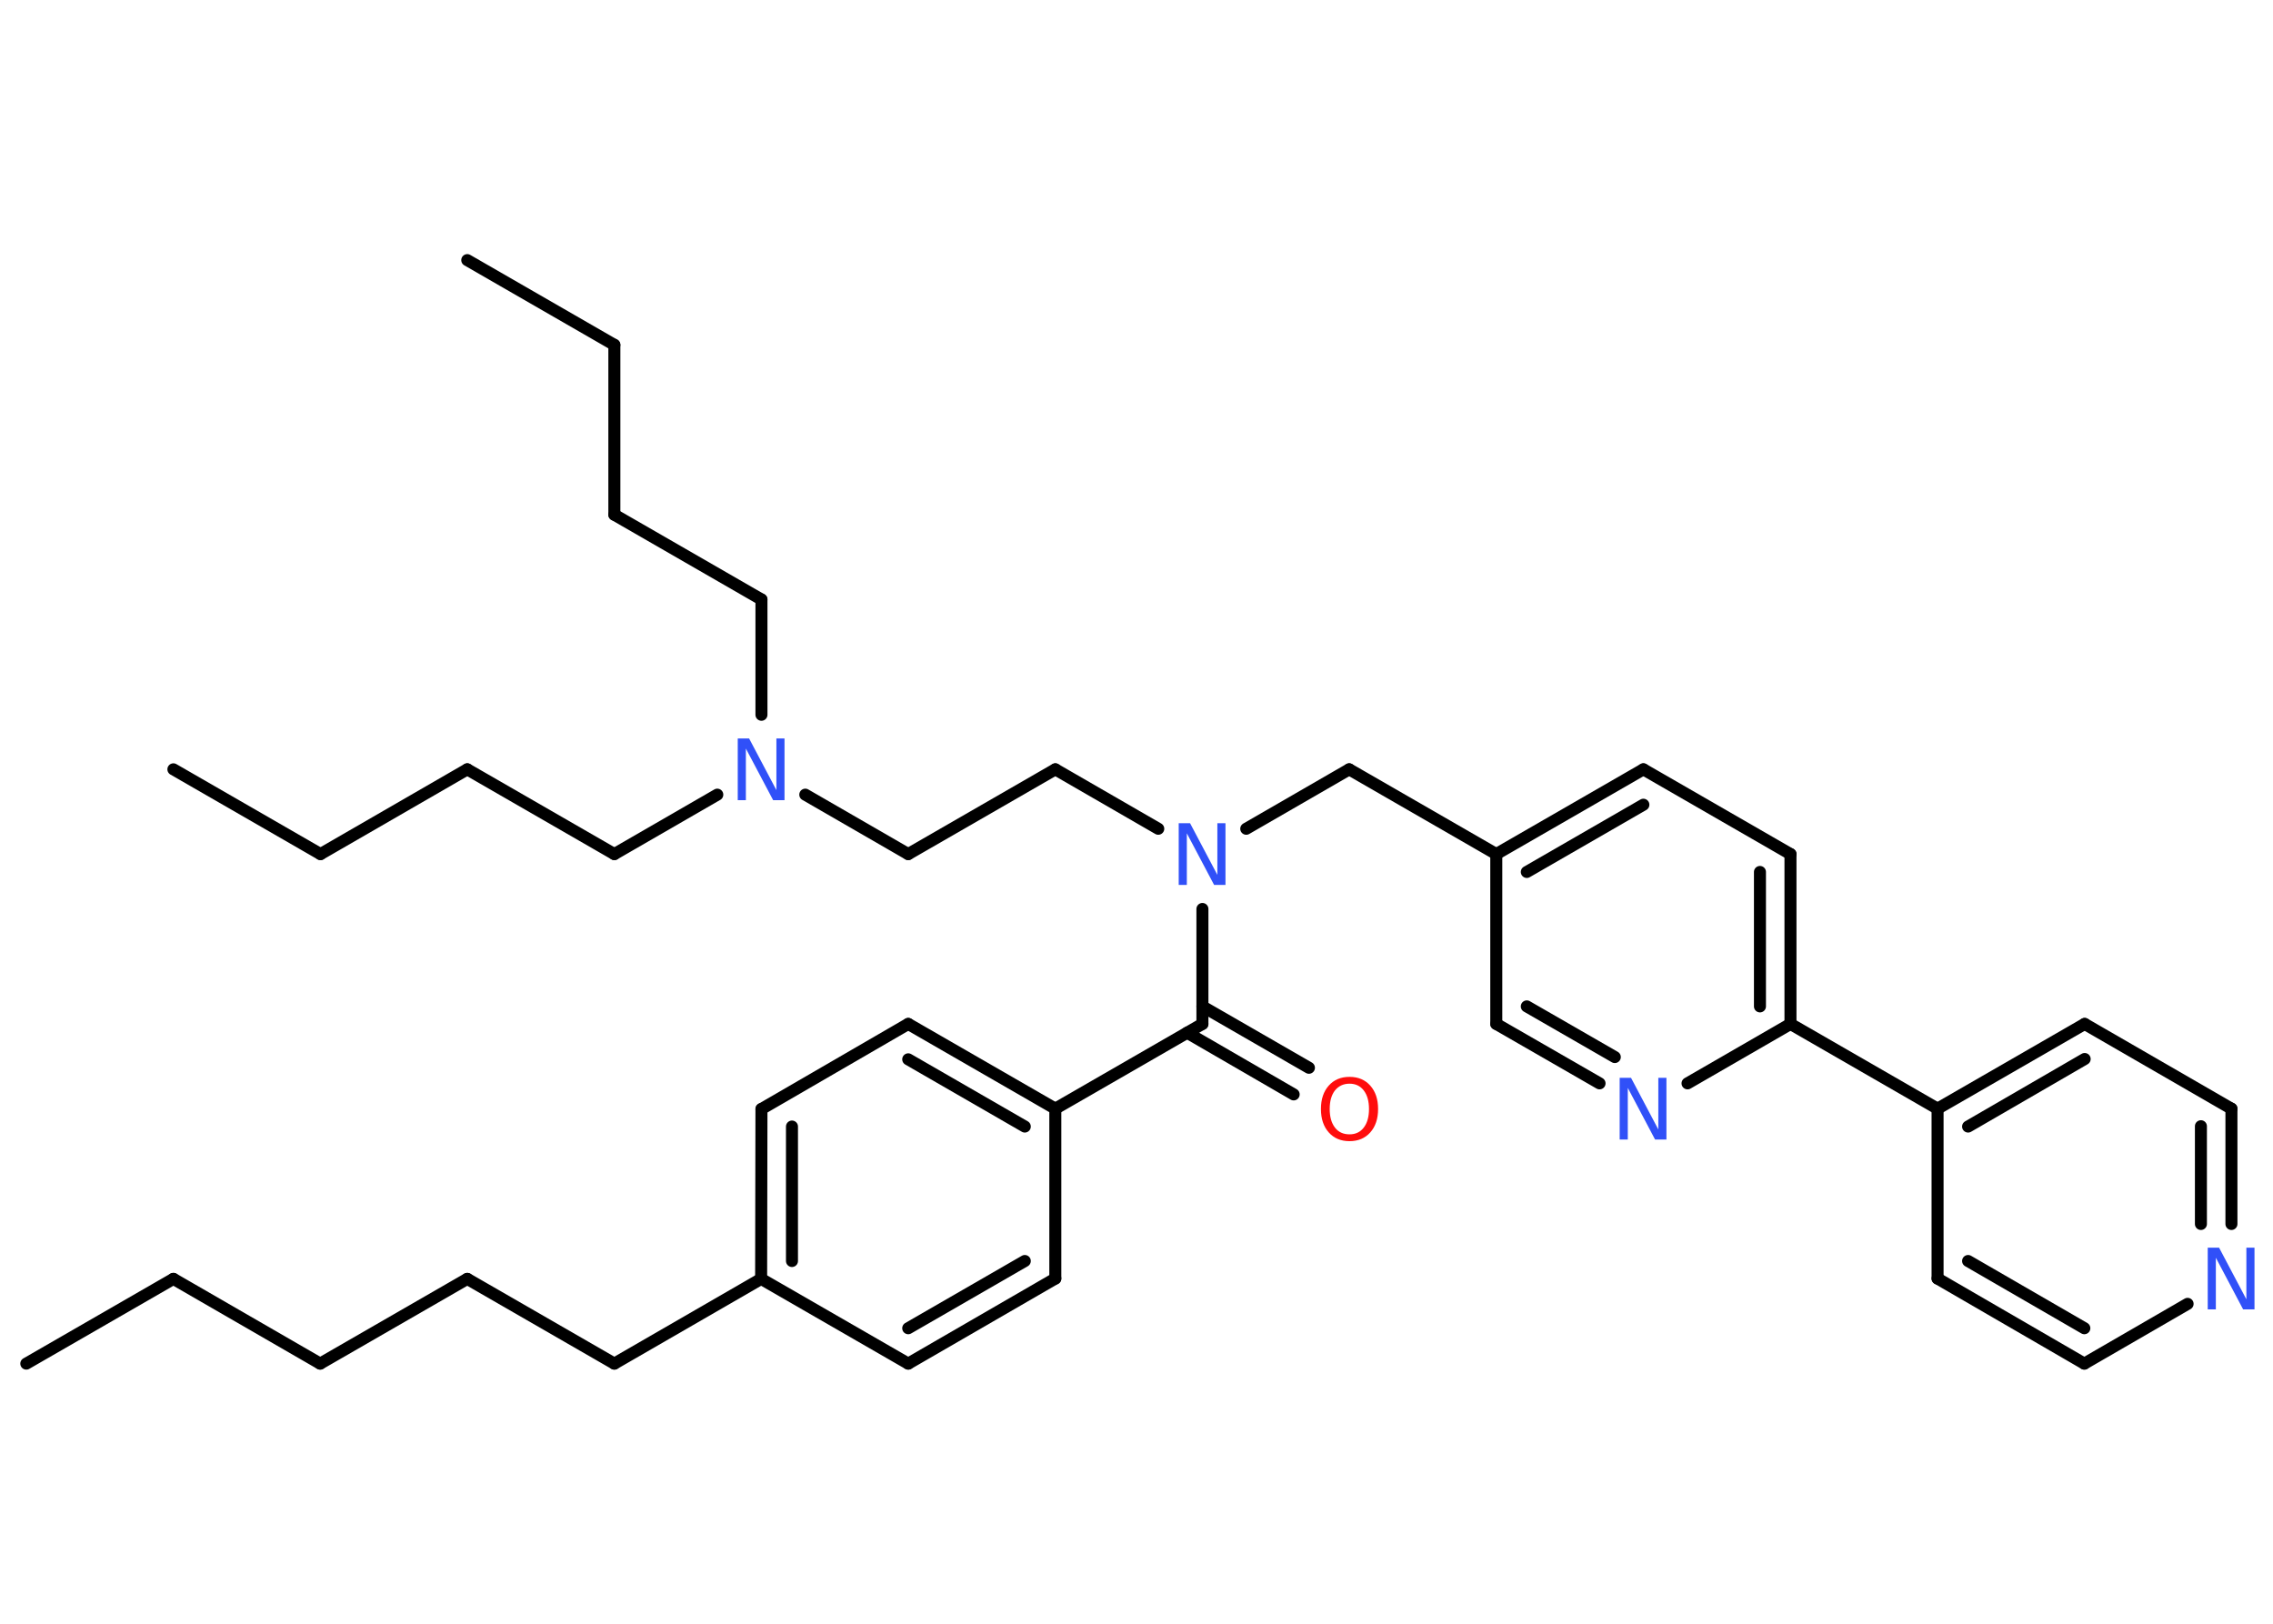 <?xml version='1.0' encoding='UTF-8'?>
<!DOCTYPE svg PUBLIC "-//W3C//DTD SVG 1.1//EN" "http://www.w3.org/Graphics/SVG/1.1/DTD/svg11.dtd">
<svg version='1.2' xmlns='http://www.w3.org/2000/svg' xmlns:xlink='http://www.w3.org/1999/xlink' width='70.0mm' height='50.0mm' viewBox='0 0 70.0 50.0'>
  <desc>Generated by the Chemistry Development Kit (http://github.com/cdk)</desc>
  <g stroke-linecap='round' stroke-linejoin='round' stroke='#000000' stroke-width='.37' fill='#3050F8'>
    <rect x='.0' y='.0' width='70.0' height='50.0' fill='#FFFFFF' stroke='none'/>
    <g id='mol1' class='mol'>
      <line id='mol1bnd1' class='bond' x1='.81' y1='41.99' x2='5.34' y2='39.38'/>
      <line id='mol1bnd2' class='bond' x1='5.34' y1='39.38' x2='9.86' y2='41.99'/>
      <line id='mol1bnd3' class='bond' x1='9.86' y1='41.99' x2='14.39' y2='39.38'/>
      <line id='mol1bnd4' class='bond' x1='14.39' y1='39.38' x2='18.92' y2='41.99'/>
      <line id='mol1bnd5' class='bond' x1='18.92' y1='41.99' x2='23.44' y2='39.38'/>
      <g id='mol1bnd6' class='bond'>
        <line x1='23.45' y1='34.15' x2='23.44' y2='39.38'/>
        <line x1='24.39' y1='34.69' x2='24.39' y2='38.83'/>
      </g>
      <line id='mol1bnd7' class='bond' x1='23.45' y1='34.15' x2='27.97' y2='31.53'/>
      <g id='mol1bnd8' class='bond'>
        <line x1='32.5' y1='34.14' x2='27.97' y2='31.53'/>
        <line x1='31.56' y1='34.69' x2='27.97' y2='32.62'/>
      </g>
      <line id='mol1bnd9' class='bond' x1='32.5' y1='34.14' x2='37.03' y2='31.53'/>
      <g id='mol1bnd10' class='bond'>
        <line x1='37.03' y1='30.99' x2='40.31' y2='32.88'/>
        <line x1='36.56' y1='31.8' x2='39.84' y2='33.7'/>
      </g>
      <line id='mol1bnd11' class='bond' x1='37.03' y1='31.53' x2='37.03' y2='27.99'/>
      <line id='mol1bnd12' class='bond' x1='35.67' y1='25.52' x2='32.5' y2='23.69'/>
      <line id='mol1bnd13' class='bond' x1='32.5' y1='23.69' x2='27.97' y2='26.3'/>
      <line id='mol1bnd14' class='bond' x1='27.97' y1='26.3' x2='24.8' y2='24.47'/>
      <line id='mol1bnd15' class='bond' x1='22.09' y1='24.47' x2='18.92' y2='26.3'/>
      <line id='mol1bnd16' class='bond' x1='18.92' y1='26.3' x2='14.39' y2='23.69'/>
      <line id='mol1bnd17' class='bond' x1='14.39' y1='23.69' x2='9.87' y2='26.3'/>
      <line id='mol1bnd18' class='bond' x1='9.87' y1='26.3' x2='5.34' y2='23.69'/>
      <line id='mol1bnd19' class='bond' x1='23.45' y1='22.01' x2='23.45' y2='18.46'/>
      <line id='mol1bnd20' class='bond' x1='23.45' y1='18.46' x2='18.92' y2='15.85'/>
      <line id='mol1bnd21' class='bond' x1='18.92' y1='15.85' x2='18.92' y2='10.62'/>
      <line id='mol1bnd22' class='bond' x1='18.92' y1='10.62' x2='14.39' y2='8.01'/>
      <line id='mol1bnd23' class='bond' x1='38.38' y1='25.52' x2='41.55' y2='23.69'/>
      <line id='mol1bnd24' class='bond' x1='41.55' y1='23.69' x2='46.08' y2='26.3'/>
      <g id='mol1bnd25' class='bond'>
        <line x1='50.61' y1='23.69' x2='46.08' y2='26.3'/>
        <line x1='50.61' y1='24.78' x2='47.02' y2='26.85'/>
      </g>
      <line id='mol1bnd26' class='bond' x1='50.61' y1='23.69' x2='55.14' y2='26.3'/>
      <g id='mol1bnd27' class='bond'>
        <line x1='55.14' y1='31.53' x2='55.14' y2='26.3'/>
        <line x1='54.2' y1='30.99' x2='54.2' y2='26.85'/>
      </g>
      <line id='mol1bnd28' class='bond' x1='55.14' y1='31.53' x2='59.67' y2='34.14'/>
      <g id='mol1bnd29' class='bond'>
        <line x1='64.2' y1='31.53' x2='59.67' y2='34.14'/>
        <line x1='64.2' y1='32.61' x2='60.61' y2='34.69'/>
      </g>
      <line id='mol1bnd30' class='bond' x1='64.2' y1='31.53' x2='68.72' y2='34.14'/>
      <g id='mol1bnd31' class='bond'>
        <line x1='68.72' y1='37.69' x2='68.72' y2='34.14'/>
        <line x1='67.78' y1='37.69' x2='67.78' y2='34.68'/>
      </g>
      <line id='mol1bnd32' class='bond' x1='67.37' y1='40.15' x2='64.19' y2='41.99'/>
      <g id='mol1bnd33' class='bond'>
        <line x1='59.67' y1='39.37' x2='64.19' y2='41.99'/>
        <line x1='60.61' y1='38.83' x2='64.19' y2='40.9'/>
      </g>
      <line id='mol1bnd34' class='bond' x1='59.67' y1='34.14' x2='59.67' y2='39.37'/>
      <line id='mol1bnd35' class='bond' x1='55.14' y1='31.53' x2='51.97' y2='33.36'/>
      <g id='mol1bnd36' class='bond'>
        <line x1='46.08' y1='31.53' x2='49.26' y2='33.36'/>
        <line x1='47.02' y1='30.99' x2='49.73' y2='32.55'/>
      </g>
      <line id='mol1bnd37' class='bond' x1='46.08' y1='26.3' x2='46.08' y2='31.53'/>
      <line id='mol1bnd38' class='bond' x1='32.5' y1='34.14' x2='32.5' y2='39.37'/>
      <g id='mol1bnd39' class='bond'>
        <line x1='27.97' y1='41.99' x2='32.5' y2='39.37'/>
        <line x1='27.97' y1='40.9' x2='31.56' y2='38.83'/>
      </g>
      <line id='mol1bnd40' class='bond' x1='23.44' y1='39.38' x2='27.97' y2='41.99'/>
      <path id='mol1atm11' class='atom' d='M41.56 33.37q-.28 .0 -.45 .21q-.16 .21 -.16 .57q.0 .36 .16 .57q.16 .21 .45 .21q.28 .0 .44 -.21q.16 -.21 .16 -.57q.0 -.36 -.16 -.57q-.16 -.21 -.44 -.21zM41.56 33.16q.4 .0 .64 .27q.24 .27 .24 .72q.0 .45 -.24 .72q-.24 .27 -.64 .27q-.4 .0 -.64 -.27q-.24 -.27 -.24 -.72q.0 -.45 .24 -.72q.24 -.27 .64 -.27z' stroke='none' fill='#FF0D0D'/>
      <path id='mol1atm12' class='atom' d='M36.31 25.35h.34l.84 1.59v-1.59h.25v1.9h-.35l-.84 -1.59v1.59h-.25v-1.9z' stroke='none'/>
      <path id='mol1atm15' class='atom' d='M22.73 22.74h.34l.84 1.59v-1.59h.25v1.9h-.35l-.84 -1.59v1.59h-.25v-1.9z' stroke='none'/>
      <path id='mol1atm32' class='atom' d='M68.0 38.42h.34l.84 1.59v-1.59h.25v1.9h-.35l-.84 -1.59v1.59h-.25v-1.9z' stroke='none'/>
      <path id='mol1atm35' class='atom' d='M49.89 33.19h.34l.84 1.59v-1.59h.25v1.9h-.35l-.84 -1.59v1.59h-.25v-1.9z' stroke='none'/>
    </g>
  </g>
</svg>
